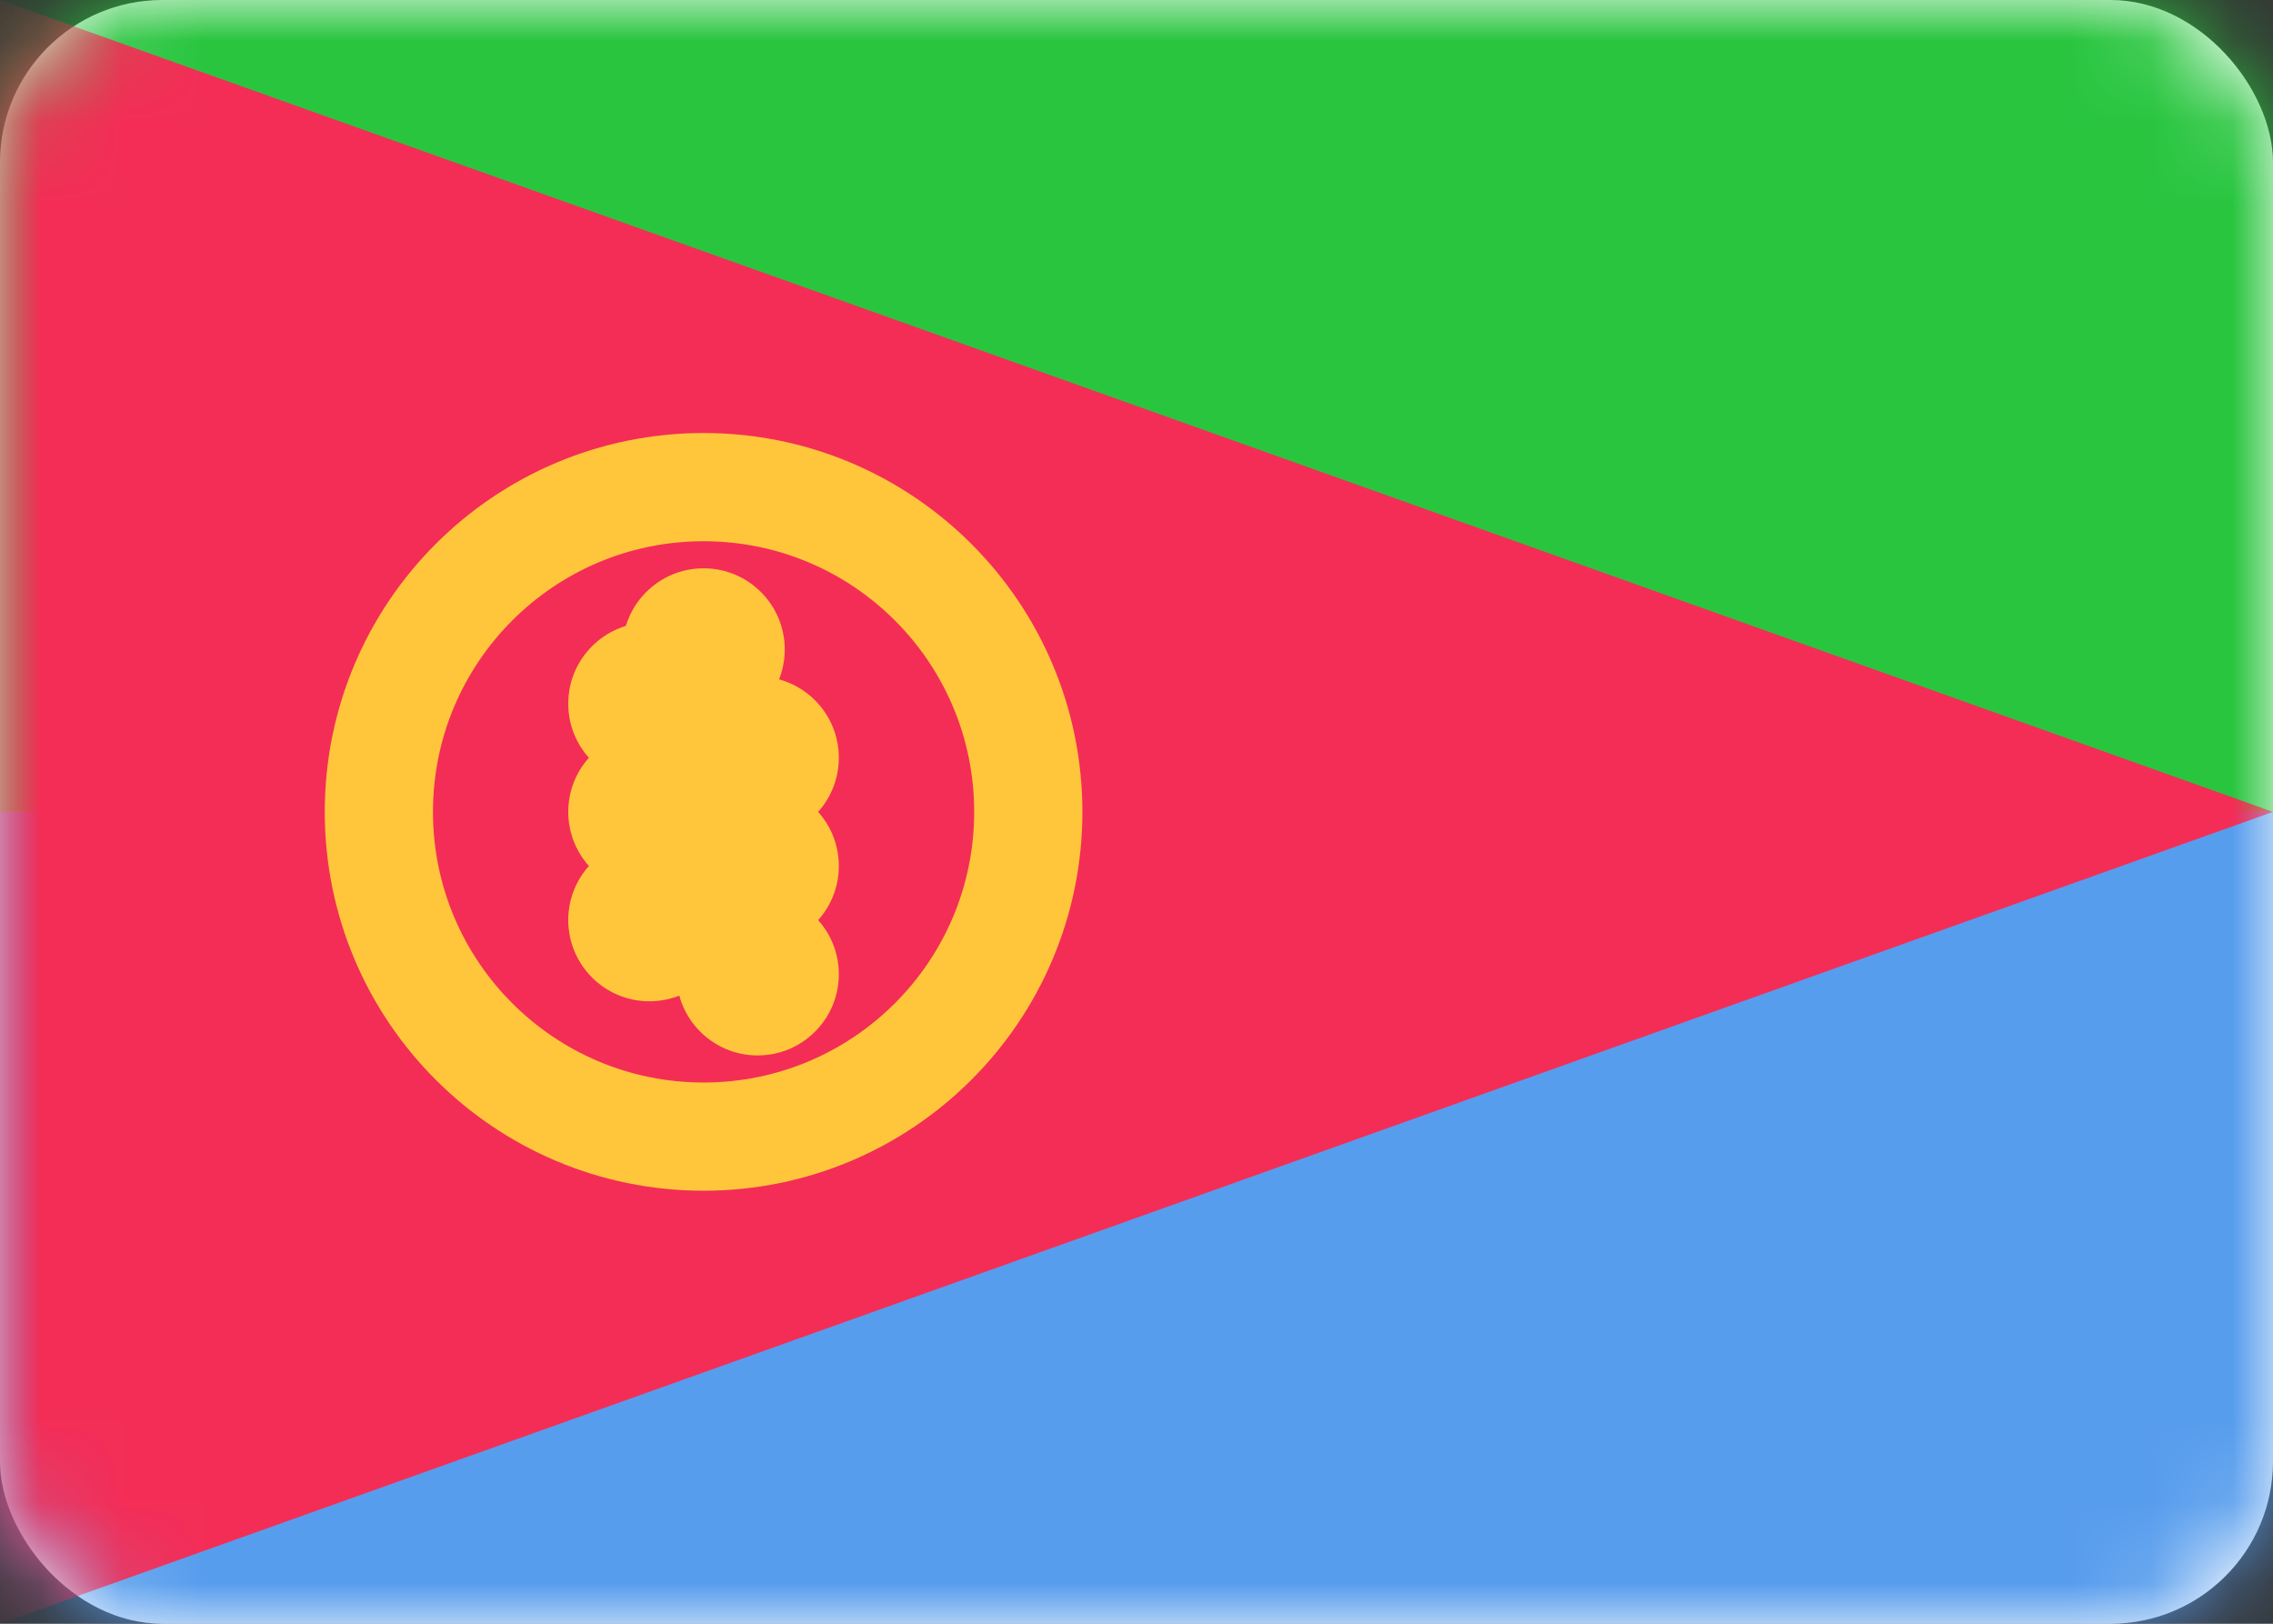 <svg height="20" viewBox="0 0 28 20" width="28" xmlns="http://www.w3.org/2000/svg" xmlns:xlink="http://www.w3.org/1999/xlink"><rect x="0" y="0" width="28" height="20" fill="#333333" stroke="none"/><defs><rect id="a" height="20" rx="2" width="28"/><mask id="b" fill="#fff"><use fill="#fff" fill-rule="evenodd" xlink:href="#a"/></mask></defs><g fill="none" fill-rule="evenodd"><use fill="#fff" xlink:href="#a"/><path d="m0 0h28v10h-28z" fill="#29c53f" mask="url(#b)"/><path d="m0 10h28v10.667h-28z" fill="#579ded" mask="url(#b)"/><path d="m0 20 28-10-28-10z" fill="#f42d56" mask="url(#b)"/><circle cx="8.667" cy="10" mask="url(#b)" r="4" stroke="#ffc63c" stroke-width="1.333"/><g fill="#ffc63c"><circle cx="8" cy="8.667" mask="url(#b)" r="1"/><circle cx="9.333" cy="9.333" mask="url(#b)" r="1"/><circle cx="8.667" cy="8" mask="url(#b)" r="1"/><circle cx="8" cy="10" mask="url(#b)" r="1"/><circle cx="9.333" cy="10.667" mask="url(#b)" r="1"/><circle cx="8" cy="11.333" mask="url(#b)" r="1"/><circle cx="9.333" cy="12" mask="url(#b)" r="1"/></g></g></svg>